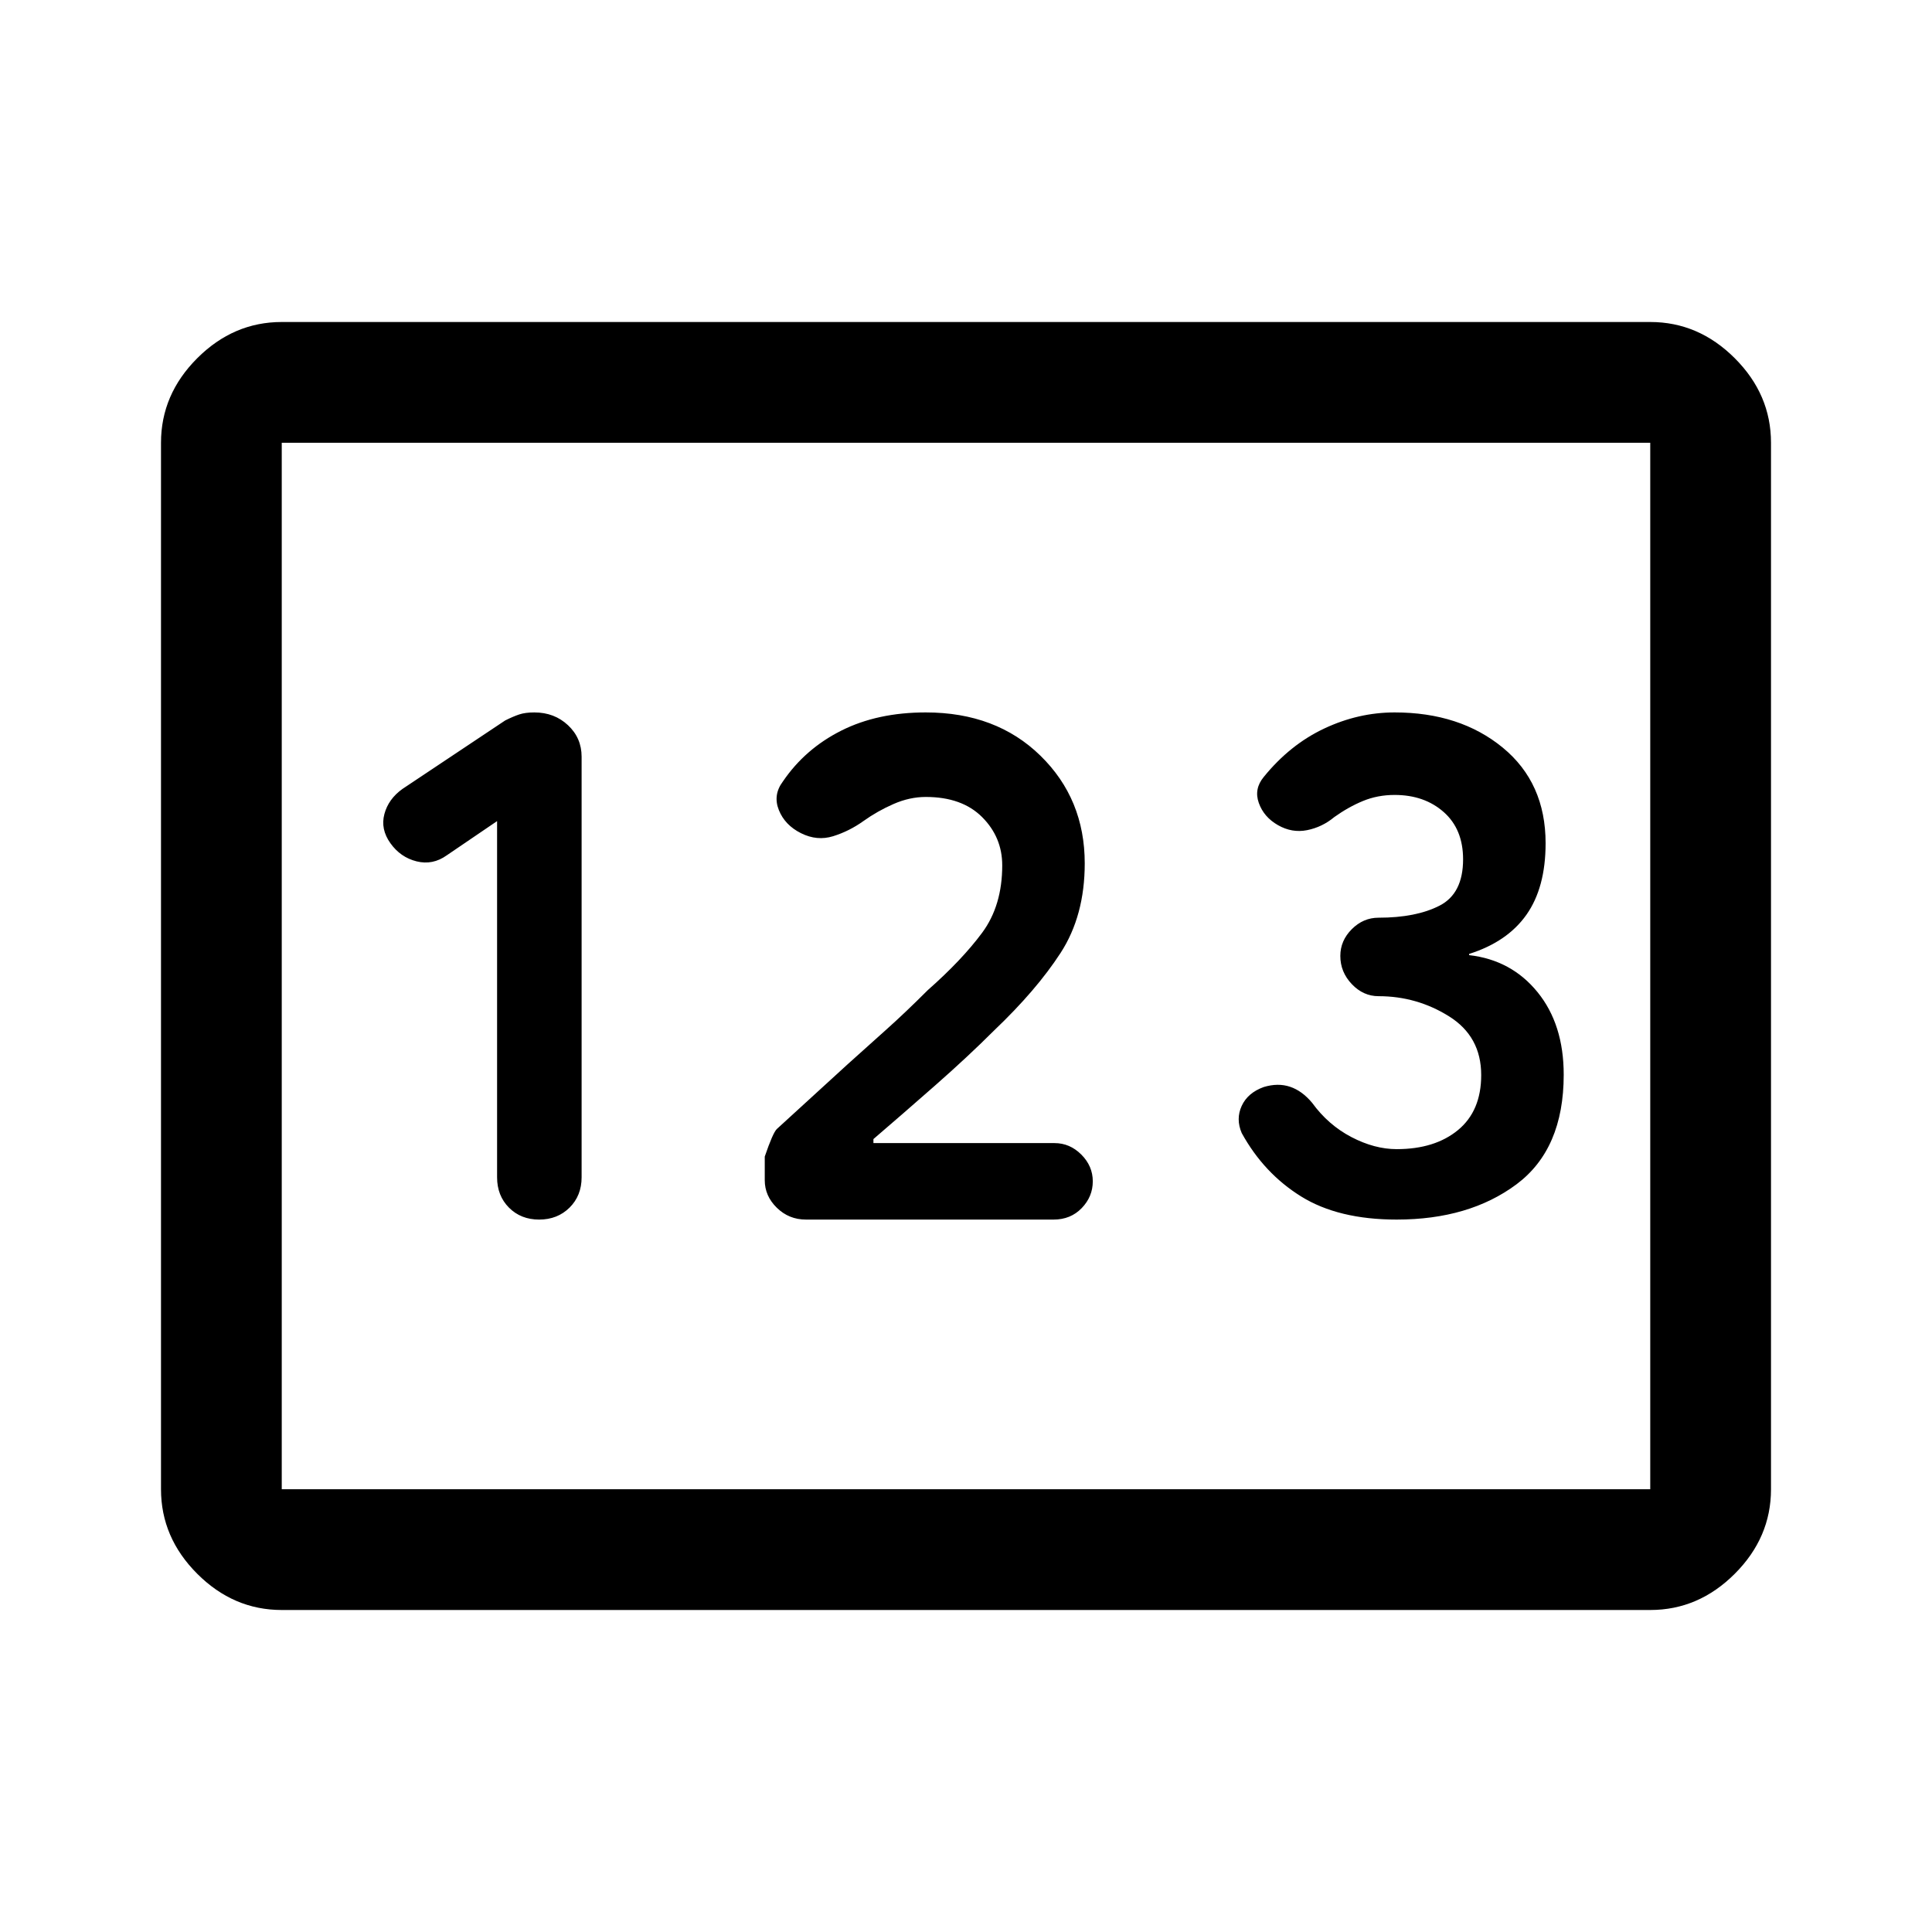 <svg xmlns="http://www.w3.org/2000/svg" height="48" viewBox="0 -960 960 960" width="48"><path d="M140-160q-24 0-42-18t-18-42v-520q0-24 18-42t42-18h680q24 0 42 18t18 42v520q0 24-18 42t-42 18H140Zm0-60h680v-520H140v520Zm0 0v-520 520Zm127.91-134q9.09 0 15.09-5.93 6-5.94 6-15.07v-209q0-9.31-6.77-15.65-6.78-6.35-16.71-6.35-4.52 0-7.52 1t-7 3l-51 34q-7 5-9 12.5t3 14.5q5 7 13 9t15-3l25-17v177q0 9.13 5.91 15.07 5.91 5.93 15 5.93Zm132.57 0h123.04q8.48 0 13.98-5.7T543-373q0-7.6-5.7-13.3-5.7-5.7-13.3-5.7h-90v-2q14-12 30.5-26.5T494-448q21-20 33-38.5t12-44.5q0-31.99-22-53.49Q495-606 460-606q-24 0-42 9.06t-29 25.27q-5 6.67-2 14.17t11 11.5q8 4 16 1.5t15-7.5q7-5 15-8.5t16-3.5q18 0 28 10t10 24q0 20-10 33.5T461-468q-11 11-20.5 19.5T421-431l-35 32q-2 1.96-6 13.7v11.73q0 7.83 6 13.7 6 5.87 14.48 5.87ZM694-354q36 0 59.5-17.5T777-426q0-25-13-41t-34-18.4v-.6q19-6 28.5-19.5T768-541q0-30-21.28-47.5Q725.43-606 693-606q-18 0-35 8t-30 24q-5 6-2.5 13t9.5 11q7 4 14.5 2.5T663-554q7-5 14.26-8 7.27-3 15.74-3 14.73 0 24.37 8.5Q727-548 727-533q0 17-11.67 23-11.66 6-30.33 6-7.6 0-13.3 5.7-5.7 5.7-5.7 13.3 0 8 5.7 14t13.3 6q19 0 35 10t16 29.19q0 17.81-11.5 27.31T694-389q-11 0-22.5-6T652-412q-5-6-11-8t-13.06.14Q620-417 617-410.5q-3 6.5 0 13.5 11 20 29.5 31.5T694-354Z"/></svg>